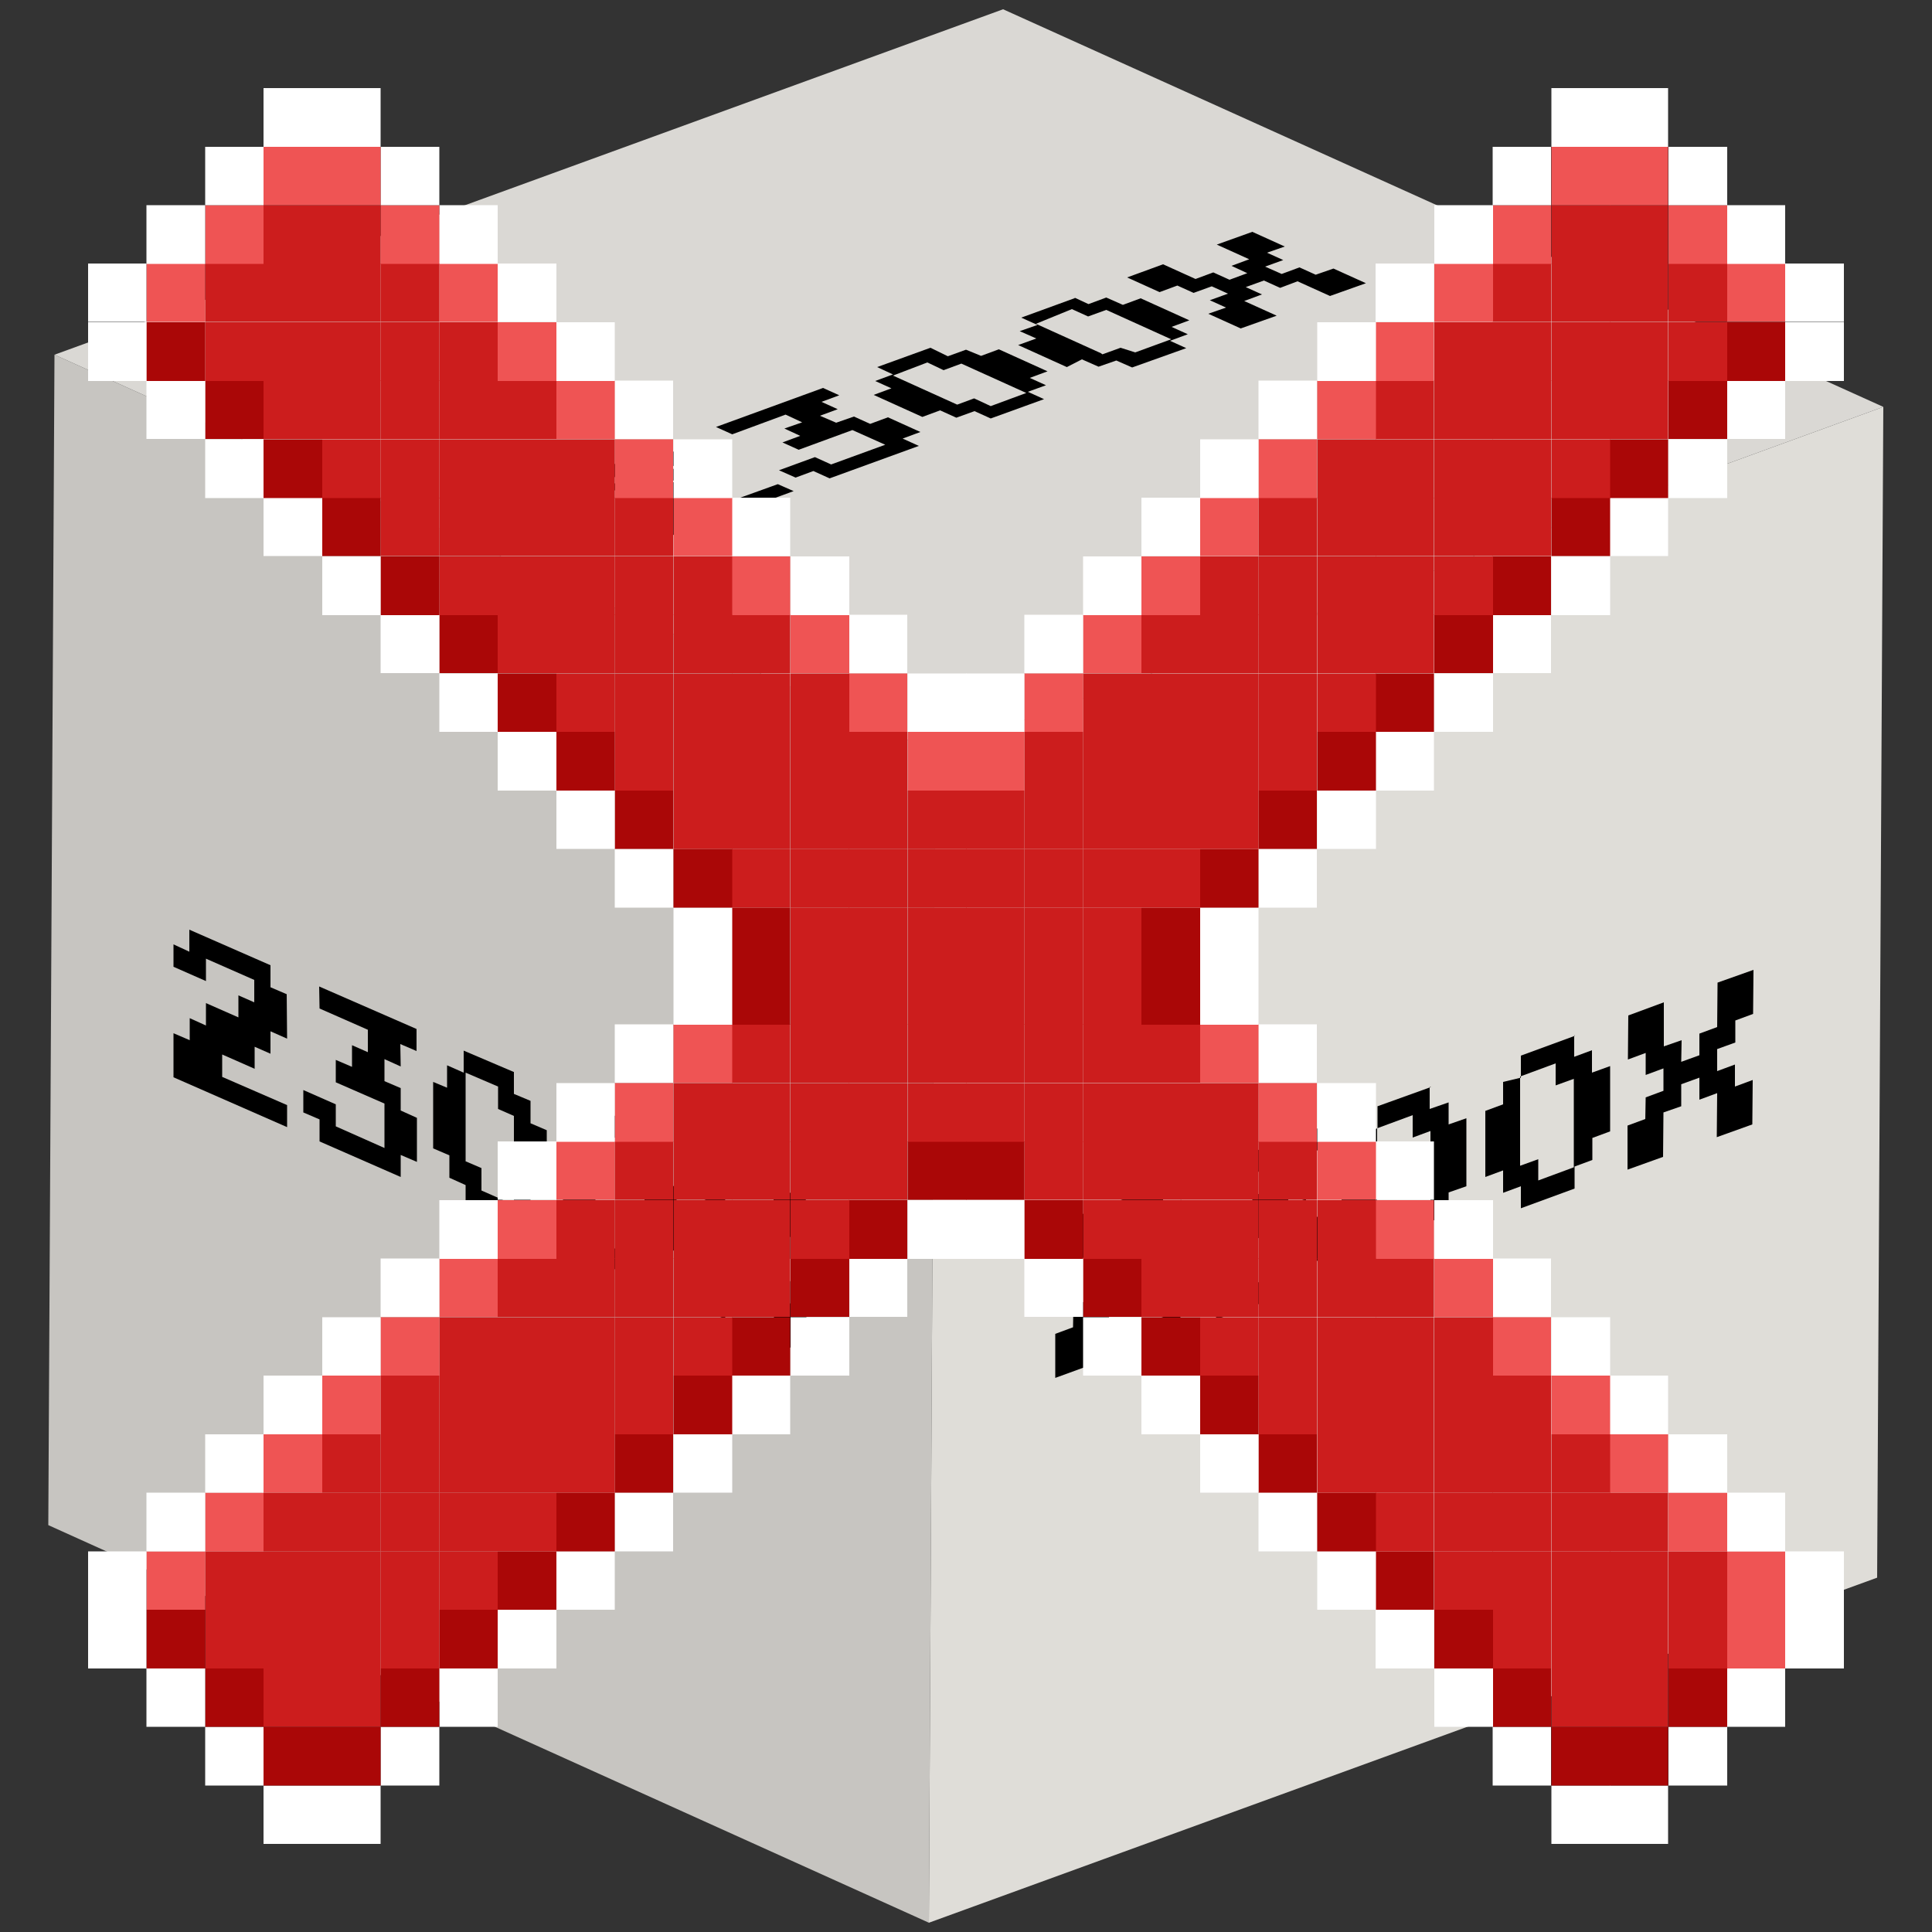 <svg id="Capa_1" data-name="Capa 1" xmlns="http://www.w3.org/2000/svg" xmlns:xlink="http://www.w3.org/1999/xlink" width="50" height="50" viewBox="0 0 50 50">
  <rect x="0" y="0" width="50" height="50" fill="#333333" stroke="none"/>
  <defs>
    <clipPath id="clip-path">
      <polygon points="24.04 49.76 1.25 39.47 1.41 9.18 24.2 19.47 24.04 49.76" fill="none"/>
    </clipPath>
    <clipPath id="clip-path-2">
      <polygon points="24.2 19.47 1.41 9.18 25.96 0.24 48.74 10.53 24.2 19.47" fill="none"/>
    </clipPath>
    <clipPath id="clip-path-3">
      <polygon points="48.74 10.53 48.58 40.83 24.04 49.76 24.2 19.47 48.74 10.53" fill="none"/>
    </clipPath>
  </defs>
  <g id="Figment_lido">
    <g style="isolation: isolate">
      <g>
        <polygon points="24.04 49.76 1.25 39.47 1.41 9.18 24.2 19.47 24.04 49.76" fill="#c7c5c1"/>
        <g style="isolation: isolate">
          <g clip-path="url(#clip-path)">
            <g>
              <polyline points="7 24.98 4.9 24.06 4.9 24.63 4.49 24.44 4.49 25.02 5.33 25.39 5.33 24.81 6.58 25.36 6.58 25.94 6.17 25.76 6.17 26.33 5.33 25.96 5.33 26.54 4.91 26.35 4.91 26.92 4.49 26.74 4.49 27.88 7.43 29.17 7.43 28.6 5.75 27.87 5.75 27.29 6.59 27.66 6.59 27.09 7 27.27 7 26.69 7.43 26.88 7.42 25.73 7 25.55 7 24.98"/>
              <polyline points="10.78 26.63 8.26 25.53 8.27 26.1 9.52 26.65 9.52 27.23 9.11 27.05 9.11 27.61 8.69 27.43 8.69 28.01 9.95 28.56 9.95 29.71 8.69 29.15 8.69 28.58 7.85 28.21 7.85 28.79 8.27 28.97 8.27 29.54 10.37 30.46 10.37 29.89 10.79 30.07 10.79 28.93 10.37 28.74 10.37 28.16 9.95 27.98 9.95 27.41 10.37 27.6 10.36 27.02 10.78 27.2 10.78 26.63"/>
              <path d="M12.05,30.05V27.76l.84.36v.58l.41.18v2.3l-.84-.37v-.58l-.42-.18m1.25-2.31L12,27.19v.57l-.43-.19v.58L11.21,28v1.72l.42.18v.58l.42.19v.57l1.26.55v-.57l.42.18v-.57l.42.18V29.25l-.42-.18v-.58l-.43-.18v-.57"/>
              <path d="M15.41,31.52V29.23l.84.36v.58l.43.19v2.29l-.84-.37v-.57l-.42-.19m1.26-2.31-1.27-.55v.57L15,29v.58l-.43-.18v1.71l.42.19v.57l.42.19v.57l1.26.55v-.57l.42.18v-.57l.42.18V30.73l-.43-.19V30l-.41-.18v-.57"/>
              <polyline points="20.86 31.05 20.02 30.68 20.02 31.83 19.61 31.65 19.61 32.22 19.18 32.03 19.18 31.46 18.77 31.28 18.76 30.13 17.92 29.76 17.93 30.91 18.34 31.09 18.34 31.66 18.77 31.85 18.77 32.42 18.34 32.24 18.35 32.81 17.93 32.63 17.93 33.77 18.77 34.14 18.77 32.99 19.19 33.18 19.19 32.61 19.61 32.79 19.61 33.36 20.03 33.55 20.03 34.69 20.87 35.06 20.87 33.91 20.45 33.73 20.45 33.16 20.03 32.98 20.03 32.4 20.45 32.58 20.45 32.01 20.86 32.2 20.86 31.05"/>
            </g>
          </g>
        </g>
      </g>
      <g>
        <polygon points="24.2 19.47 1.41 9.18 25.96 0.24 48.74 10.53 24.2 19.47" fill="#dad8d4"/>
        <g style="isolation: isolate">
          <g clip-path="url(#clip-path-2)">
            <g>
              <polyline points="17.14 11.56 14.82 12.4 15.24 12.59 14.78 12.75 15.21 12.95 16.13 12.61 15.71 12.42 17.09 11.91 17.52 12.1 17.06 12.27 17.48 12.46 16.55 12.8 16.97 12.99 16.51 13.16 16.92 13.35 16.46 13.51 17.3 13.89 20.54 12.71 20.13 12.53 18.27 13.2 17.85 13.01 18.78 12.67 18.36 12.48 18.82 12.32 18.39 12.13 18.86 11.96 18.02 11.57 17.55 11.74 17.14 11.56"/>
              <polyline points="21.3 10.04 18.53 11.05 18.95 11.24 20.33 10.73 20.76 10.93 20.3 11.09 20.71 11.28 20.25 11.45 20.67 11.64 22.06 11.13 22.91 11.51 21.51 12.02 21.09 11.83 20.16 12.17 20.59 12.36 21.05 12.19 21.47 12.38 23.78 11.54 23.36 11.35 23.82 11.18 22.98 10.8 22.52 10.97 22.1 10.78 21.64 10.94 21.22 10.76 21.68 10.59 21.26 10.4 21.72 10.23 21.3 10.04"/>
              <path d="M24.79,10.48l-1.68-.76L24,9.38l.42.2.46-.17,1.68.76-.92.34-.43-.2-.46.17M24.08,9l-1.38.5.41.19-.46.17.42.19-.46.17,1.26.57.46-.17.42.19.47-.17.42.19,1.38-.5-.42-.19.47-.17-.42-.19.46-.17-1.26-.57-.46.17L25,9.05l-.47.17L24.08,9"/>
              <path d="M28.49,9.14l-1.68-.76L27.74,8l.42.19.47-.17,1.68.76-.93.34L29,9l-.47.17m-.7-1.46-1.4.51.42.19-.46.16.43.19-.47.17,1.26.57L28,9.3l.43.19.46-.16.41.18,1.4-.5-.42-.19.46-.17-.42-.19.46-.17-1.26-.57-.46.17-.43-.19-.46.17-.41-.19"/>
              <polyline points="32.41 6 31.49 6.33 32.33 6.71 31.87 6.88 32.28 7.07 31.82 7.24 31.4 7.05 30.94 7.22 30.1 6.84 29.17 7.18 30.01 7.56 30.47 7.39 30.89 7.58 31.36 7.41 31.78 7.6 31.31 7.77 31.73 7.96 31.27 8.12 32.11 8.5 33.04 8.17 32.2 7.79 32.66 7.62 32.24 7.43 32.71 7.26 33.13 7.45 33.58 7.28 34.42 7.66 35.35 7.33 34.51 6.95 34.05 7.11 33.63 6.92 33.17 7.09 32.74 6.9 33.21 6.73 32.79 6.54 33.25 6.38 32.41 6"/>
            </g>
          </g>
        </g>
      </g>
      <g>
        <polygon points="48.74 10.53 48.58 40.83 24.04 49.76 24.2 19.47 48.74 10.53" fill="#dfddd8"/>
        <g style="isolation: isolate">
          <g clip-path="url(#clip-path-3)">
            <g>
              <polyline points="30.1 30.66 27.79 31.5 27.79 32.07 27.33 32.23 27.32 32.81 28.25 32.47 28.25 31.9 29.64 31.39 29.64 31.97 29.18 32.14 29.17 32.7 28.25 33.04 28.24 33.62 27.78 33.79 27.77 34.35 27.31 34.52 27.31 35.66 30.55 34.48 30.55 33.92 28.7 34.59 28.7 34.02 29.63 33.68 29.63 33.11 30.09 32.94 30.09 32.37 30.56 32.2 30.57 31.05 30.1 31.23 30.1 30.66"/>
              <polyline points="34.27 29.14 31.49 30.15 31.49 30.72 32.88 30.21 32.87 30.79 32.41 30.96 32.41 31.52 31.95 31.69 31.94 32.27 33.34 31.76 33.33 32.91 31.94 33.41 31.94 32.84 31.01 33.17 31.01 33.75 31.48 33.58 31.47 34.15 33.79 33.31 33.79 32.74 34.25 32.57 34.25 31.43 33.8 31.6 33.8 31.02 33.34 31.19 33.34 30.62 33.8 30.45 33.8 29.88 34.26 29.71 34.27 29.14"/>
              <path d="M35.64,31.49l0-2.29.92-.34v.58l.46-.17v2.29l-.93.34v-.58l-.46.17m1.41-3.36-1.39.5v.57l-.47.17V30l-.46.17v1.71l.46-.17v.57l.47-.17v.57l1.38-.5v-.57l.46-.17v-.58l.46-.16V28.94l-.46.16v-.57L37,28.7v-.57"/>
              <path d="M39.34,30.14l0-2.28.92-.34v.57l.47-.17,0,2.29-.92.34V30l-.47.17m1.41-3.36-1.39.51v.57L38.9,28v.58l-.46.17v1.71l.46-.17v.58l.46-.17v.57l1.39-.51v-.57l.46-.17v-.57l.46-.17V27.59l-.47.17v-.58l-.46.17v-.57"/>
              <polyline points="45.38 25.1 44.45 25.43 44.44 26.58 43.98 26.75 43.98 27.31 43.51 27.48 43.52 26.92 43.06 27.08 43.06 25.94 42.14 26.28 42.13 27.42 42.59 27.25 42.59 27.82 43.05 27.65 43.05 28.23 42.59 28.4 42.58 28.96 42.12 29.13 42.12 30.27 43.04 29.94 43.05 28.79 43.51 28.63 43.51 28.06 43.98 27.89 43.98 28.46 44.44 28.29 44.43 29.43 45.35 29.1 45.36 27.95 44.9 28.12 44.9 27.55 44.44 27.72 44.44 27.15 44.91 26.98 44.91 26.41 45.37 26.24 45.38 25.1"/>
            </g>
          </g>
        </g>
      </g>
    </g>
  </g>
  <g>
    <rect x="46.2" y="41.66" width="1.52" height="1.52" fill="#fff"/>
    <rect x="46.2" y="40.15" width="1.52" height="1.51" fill="#fff"/>
    <rect x="46.2" y="8.34" width="1.52" height="1.52" fill="#fff"/>
    <rect x="46.2" y="6.82" width="1.52" height="1.51" fill="#fff"/>
    <rect x="44.69" y="43.18" width="1.51" height="1.51" fill="#fff"/>
    <rect x="44.69" y="41.66" width="1.51" height="1.52" fill="#ef5454"/>
    <rect x="44.69" y="40.15" width="1.51" height="1.51" fill="#ef5454"/>
    <rect x="44.69" y="38.63" width="1.51" height="1.52" fill="#fff"/>
    <rect x="44.69" y="9.85" width="1.51" height="1.51" fill="#fff"/>
    <rect x="44.69" y="8.34" width="1.51" height="1.52" fill="#aa0707"/>
    <rect x="44.69" y="6.82" width="1.51" height="1.51" fill="#ef5454"/>
    <rect x="44.69" y="5.31" width="1.51" height="1.52" fill="#fff"/>
    <rect x="43.18" y="44.69" width="1.52" height="1.52" fill="#fff"/>
    <rect x="43.18" y="43.18" width="1.52" height="1.51" fill="#aa0707"/>
    <rect x="43.18" y="41.66" width="1.52" height="1.52" fill="#cc1d1d"/>
    <rect x="43.18" y="40.15" width="1.52" height="1.51" fill="#cc1d1d"/>
    <rect x="43.18" y="38.63" width="1.52" height="1.52" fill="#ef5454"/>
    <rect x="43.18" y="37.12" width="1.52" height="1.51" fill="#fff"/>
    <rect x="43.18" y="11.37" width="1.52" height="1.52" fill="#fff"/>
    <rect x="43.18" y="9.85" width="1.52" height="1.51" fill="#aa0707"/>
    <rect x="43.18" y="8.34" width="1.52" height="1.52" fill="#cc1d1d"/>
    <rect x="43.18" y="6.82" width="1.52" height="1.51" fill="#cc1d1d"/>
    <rect x="43.18" y="5.31" width="1.52" height="1.52" fill="#ef5454"/>
    <rect x="43.18" y="3.8" width="1.52" height="1.51" fill="#fff"/>
    <rect x="41.66" y="46.21" width="1.51" height="1.51" fill="#fff"/>
    <rect x="41.66" y="44.69" width="1.51" height="1.52" fill="#aa0707"/>
    <rect x="41.66" y="43.18" width="1.51" height="1.51" fill="#cc1d1d"/>
    <rect x="41.66" y="41.66" width="1.51" height="1.52" fill="#cc1d1d"/>
    <rect x="41.66" y="40.15" width="1.51" height="1.51" fill="#cc1d1d"/>
    <rect x="41.66" y="38.63" width="1.51" height="1.52" fill="#cc1d1d"/>
    <rect x="41.66" y="37.12" width="1.51" height="1.51" fill="#ef5454"/>
    <rect x="41.66" y="35.6" width="1.51" height="1.52" fill="#fff"/>
    <rect x="41.66" y="12.88" width="1.51" height="1.51" fill="#fff"/>
    <rect x="41.66" y="11.37" width="1.51" height="1.52" fill="#aa0707"/>
    <rect x="41.66" y="9.85" width="1.51" height="1.51" fill="#cc1d1d"/>
    <rect x="41.66" y="8.34" width="1.51" height="1.52" fill="#cc1d1d"/>
    <rect x="41.66" y="6.82" width="1.51" height="1.51" fill="#cc1d1d"/>
    <rect x="41.66" y="5.31" width="1.51" height="1.52" fill="#cc1d1d"/>
    <rect x="41.66" y="3.8" width="1.51" height="1.51" fill="#ef5454"/>
    <rect x="41.66" y="2.28" width="1.51" height="1.52" fill="#fff"/>
    <rect x="40.15" y="46.21" width="1.52" height="1.51" fill="#fff"/>
    <rect x="40.15" y="44.69" width="1.52" height="1.52" fill="#aa0707"/>
    <rect x="40.15" y="43.18" width="1.52" height="1.51" fill="#cc1d1d"/>
    <rect x="40.15" y="41.66" width="1.52" height="1.52" fill="#cc1d1d"/>
    <rect x="40.15" y="40.15" width="1.52" height="1.51" fill="#cc1d1d"/>
    <rect x="40.15" y="38.63" width="1.52" height="1.52" fill="#cc1d1d"/>
    <rect x="40.15" y="37.12" width="1.52" height="1.51" fill="#cc1d1d"/>
    <rect x="40.15" y="35.6" width="1.52" height="1.52" fill="#ef5454"/>
    <rect x="40.15" y="34.09" width="1.52" height="1.51" fill="#fff"/>
    <rect x="40.15" y="14.4" width="1.52" height="1.52" fill="#fff"/>
    <rect x="40.15" y="12.88" width="1.52" height="1.51" fill="#aa0707"/>
    <rect x="40.15" y="11.37" width="1.52" height="1.52" fill="#cc1d1d"/>
    <rect x="40.15" y="9.85" width="1.52" height="1.51" fill="#cc1d1d"/>
    <rect x="40.15" y="8.34" width="1.52" height="1.52" fill="#cc1d1d"/>
    <rect x="40.15" y="6.82" width="1.52" height="1.51" fill="#cc1d1d"/>
    <rect x="40.15" y="5.31" width="1.52" height="1.52" fill="#cc1d1d"/>
    <rect x="40.15" y="3.8" width="1.52" height="1.51" fill="#ef5454"/>
    <rect x="40.15" y="2.28" width="1.52" height="1.52" fill="#fff"/>
    <rect x="38.63" y="44.69" width="1.51" height="1.52" fill="#fff"/>
    <rect x="38.63" y="43.18" width="1.51" height="1.51" fill="#aa0707"/>
    <rect x="38.63" y="41.66" width="1.51" height="1.52" fill="#cc1d1d"/>
    <rect x="38.63" y="40.15" width="1.51" height="1.51" fill="#cc1d1d"/>
    <rect x="38.63" y="38.63" width="1.51" height="1.52" fill="#cc1d1d"/>
    <rect x="38.63" y="37.12" width="1.51" height="1.51" fill="#cc1d1d"/>
    <rect x="38.63" y="35.6" width="1.51" height="1.52" fill="#cc1d1d"/>
    <rect x="38.63" y="34.09" width="1.51" height="1.51" fill="#ef5454"/>
    <rect x="38.63" y="32.57" width="1.51" height="1.51" fill="#fff"/>
    <rect x="38.63" y="15.91" width="1.51" height="1.51" fill="#fff"/>
    <rect x="38.63" y="14.4" width="1.51" height="1.52" fill="#aa0707"/>
    <rect x="38.63" y="12.88" width="1.51" height="1.51" fill="#cc1d1d"/>
    <rect x="38.63" y="11.37" width="1.51" height="1.52" fill="#cc1d1d"/>
    <rect x="38.63" y="9.85" width="1.51" height="1.51" fill="#cc1d1d"/>
    <rect x="38.63" y="8.34" width="1.51" height="1.52" fill="#cc1d1d"/>
    <rect x="38.63" y="6.82" width="1.51" height="1.51" fill="#cc1d1d"/>
    <rect x="38.63" y="5.31" width="1.51" height="1.52" fill="#ef5454"/>
    <rect x="38.63" y="3.8" width="1.51" height="1.51" fill="#fff"/>
    <rect x="37.12" y="43.18" width="1.52" height="1.51" fill="#fff"/>
    <rect x="37.12" y="41.66" width="1.52" height="1.52" fill="#aa0707"/>
    <rect x="37.12" y="40.15" width="1.52" height="1.51" fill="#cc1d1d"/>
    <rect x="37.12" y="38.63" width="1.52" height="1.52" fill="#cc1d1d"/>
    <rect x="37.12" y="37.12" width="1.52" height="1.51" fill="#cc1d1d"/>
    <rect x="37.12" y="35.6" width="1.52" height="1.52" fill="#cc1d1d"/>
    <rect x="37.12" y="34.09" width="1.52" height="1.51" fill="#cc1d1d"/>
    <rect x="37.12" y="32.57" width="1.52" height="1.51" fill="#ef5454"/>
    <rect x="37.12" y="31.06" width="1.52" height="1.52" fill="#fff"/>
    <rect x="37.12" y="17.43" width="1.52" height="1.51" fill="#fff"/>
    <rect x="37.12" y="15.91" width="1.52" height="1.51" fill="#aa0707"/>
    <rect x="37.12" y="14.4" width="1.52" height="1.52" fill="#cc1d1d"/>
    <rect x="37.12" y="12.88" width="1.52" height="1.51" fill="#cc1d1d"/>
    <rect x="37.12" y="11.37" width="1.52" height="1.52" fill="#cc1d1d"/>
    <rect x="37.12" y="9.85" width="1.52" height="1.51" fill="#cc1d1d"/>
    <rect x="37.12" y="8.34" width="1.52" height="1.52" fill="#cc1d1d"/>
    <rect x="37.12" y="6.82" width="1.52" height="1.51" fill="#ef5454"/>
    <rect x="37.12" y="5.31" width="1.52" height="1.52" fill="#fff"/>
    <rect x="35.6" y="41.66" width="1.51" height="1.52" fill="#fff"/>
    <rect x="35.6" y="40.15" width="1.51" height="1.51" fill="#aa0707"/>
    <rect x="35.6" y="38.63" width="1.51" height="1.52" fill="#cc1d1d"/>
    <rect x="35.6" y="37.12" width="1.51" height="1.51" fill="#cc1d1d"/>
    <rect x="35.6" y="35.6" width="1.51" height="1.52" fill="#cc1d1d"/>
    <rect x="35.6" y="34.09" width="1.51" height="1.51" fill="#cc1d1d"/>
    <rect x="35.6" y="32.57" width="1.51" height="1.51" fill="#cc1d1d"/>
    <rect x="35.6" y="31.06" width="1.51" height="1.52" fill="#ef5454"/>
    <rect x="35.6" y="29.54" width="1.51" height="1.51" fill="#fff"/>
    <rect x="35.6" y="18.94" width="1.51" height="1.52" fill="#fff"/>
    <rect x="35.6" y="17.43" width="1.51" height="1.51" fill="#aa0707"/>
    <rect x="35.6" y="15.91" width="1.51" height="1.51" fill="#cc1d1d"/>
    <rect x="35.6" y="14.4" width="1.51" height="1.52" fill="#cc1d1d"/>
    <rect x="35.6" y="12.88" width="1.51" height="1.51" fill="#cc1d1d"/>
    <rect x="35.6" y="11.37" width="1.51" height="1.52" fill="#cc1d1d"/>
    <rect x="35.6" y="9.85" width="1.51" height="1.51" fill="#cc1d1d"/>
    <rect x="35.6" y="8.34" width="1.51" height="1.52" fill="#ef5454"/>
    <rect x="35.6" y="6.82" width="1.51" height="1.51" fill="#fff"/>
    <rect x="34.09" y="40.15" width="1.52" height="1.51" fill="#fff"/>
    <rect x="34.09" y="38.63" width="1.52" height="1.52" fill="#aa0707"/>
    <rect x="34.09" y="37.12" width="1.52" height="1.51" fill="#cc1d1d"/>
    <rect x="34.09" y="35.6" width="1.52" height="1.52" fill="#cc1d1d"/>
    <rect x="34.09" y="34.09" width="1.52" height="1.51" fill="#cc1d1d"/>
    <rect x="34.09" y="32.57" width="1.52" height="1.51" fill="#cc1d1d"/>
    <rect x="34.09" y="31.06" width="1.52" height="1.52" fill="#cc1d1d"/>
    <rect x="34.09" y="29.54" width="1.52" height="1.51" fill="#ef5454"/>
    <rect x="34.09" y="28.03" width="1.52" height="1.52" fill="#fff"/>
    <rect x="34.09" y="20.46" width="1.52" height="1.51" fill="#fff"/>
    <rect x="34.09" y="18.94" width="1.52" height="1.52" fill="#aa0707"/>
    <rect x="34.09" y="17.43" width="1.52" height="1.51" fill="#cc1d1d"/>
    <rect x="34.09" y="15.91" width="1.52" height="1.51" fill="#cc1d1d"/>
    <rect x="34.09" y="14.4" width="1.52" height="1.52" fill="#cc1d1d"/>
    <rect x="34.09" y="12.88" width="1.52" height="1.51" fill="#cc1d1d"/>
    <rect x="34.09" y="11.37" width="1.52" height="1.52" fill="#cc1d1d"/>
    <rect x="34.09" y="9.85" width="1.52" height="1.51" fill="#ef5454"/>
    <rect x="34.09" y="8.34" width="1.52" height="1.52" fill="#fff"/>
    <rect x="32.57" y="38.63" width="1.51" height="1.52" fill="#fff"/>
    <rect x="32.57" y="37.12" width="1.51" height="1.51" fill="#aa0707"/>
    <rect x="32.57" y="35.6" width="1.51" height="1.52" fill="#cc1d1d"/>
    <rect x="32.57" y="34.09" width="1.51" height="1.51" fill="#cc1d1d"/>
    <rect x="32.57" y="32.57" width="1.51" height="1.51" fill="#cc1d1d"/>
    <rect x="32.57" y="31.06" width="1.51" height="1.52" fill="#cc1d1d"/>
    <rect x="32.57" y="29.54" width="1.51" height="1.51" fill="#cc1d1d"/>
    <rect x="32.57" y="28.03" width="1.51" height="1.52" fill="#ef5454"/>
    <rect x="32.57" y="26.51" width="1.51" height="1.51" fill="#fff"/>
    <rect x="32.57" y="21.97" width="1.51" height="1.52" fill="#fff"/>
    <rect x="32.57" y="20.46" width="1.51" height="1.51" fill="#aa0707"/>
    <rect x="32.57" y="18.94" width="1.51" height="1.52" fill="#cc1d1d"/>
    <rect x="32.57" y="17.43" width="1.51" height="1.51" fill="#cc1d1d"/>
    <rect x="32.57" y="15.91" width="1.51" height="1.51" fill="#cc1d1d"/>
    <rect x="32.57" y="14.4" width="1.51" height="1.52" fill="#cc1d1d"/>
    <rect x="32.57" y="12.88" width="1.51" height="1.51" fill="#cc1d1d"/>
    <rect x="32.57" y="11.37" width="1.51" height="1.52" fill="#ef5454"/>
    <rect x="32.57" y="9.85" width="1.51" height="1.51" fill="#fff"/>
    <rect x="31.06" y="37.12" width="1.51" height="1.51" fill="#fff"/>
    <rect x="31.06" y="35.6" width="1.51" height="1.52" fill="#aa0707"/>
    <rect x="31.06" y="34.09" width="1.51" height="1.51" fill="#cc1d1d"/>
    <rect x="31.06" y="32.57" width="1.51" height="1.51" fill="#cc1d1d"/>
    <rect x="31.06" y="31.06" width="1.51" height="1.52" fill="#cc1d1d"/>
    <rect x="31.06" y="29.54" width="1.51" height="1.51" fill="#cc1d1d"/>
    <rect x="31.06" y="28.03" width="1.51" height="1.52" fill="#cc1d1d"/>
    <rect x="31.06" y="26.51" width="1.51" height="1.51" fill="#ef5454"/>
    <rect x="31.06" y="25" width="1.51" height="1.52" fill="#fff"/>
    <rect x="31.06" y="23.49" width="1.51" height="1.51" fill="#fff"/>
    <rect x="31.06" y="21.97" width="1.51" height="1.52" fill="#aa0707"/>
    <rect x="31.06" y="20.46" width="1.51" height="1.51" fill="#cc1d1d"/>
    <rect x="31.06" y="18.94" width="1.51" height="1.52" fill="#cc1d1d"/>
    <rect x="31.06" y="17.43" width="1.51" height="1.51" fill="#cc1d1d"/>
    <rect x="31.06" y="15.91" width="1.51" height="1.51" fill="#cc1d1d"/>
    <rect x="31.06" y="14.4" width="1.51" height="1.52" fill="#cc1d1d"/>
    <rect x="31.06" y="12.88" width="1.51" height="1.51" fill="#ef5454"/>
    <rect x="31.06" y="11.37" width="1.51" height="1.52" fill="#fff"/>
    <rect x="29.54" y="35.6" width="1.52" height="1.52" fill="#fff"/>
    <rect x="29.54" y="34.09" width="1.52" height="1.51" fill="#aa0707"/>
    <rect x="29.54" y="32.57" width="1.52" height="1.51" fill="#cc1d1d"/>
    <rect x="29.54" y="31.06" width="1.52" height="1.52" fill="#cc1d1d"/>
    <rect x="29.54" y="29.54" width="1.52" height="1.51" fill="#cc1d1d"/>
    <rect x="29.54" y="28.03" width="1.52" height="1.52" fill="#cc1d1d"/>
    <rect x="29.54" y="26.51" width="1.52" height="1.51" fill="#cc1d1d"/>
    <rect x="29.54" y="25" width="1.52" height="1.52" fill="#aa0707"/>
    <rect x="29.54" y="23.49" width="1.52" height="1.51" fill="#aa0707"/>
    <rect x="29.54" y="21.97" width="1.52" height="1.52" fill="#cc1d1d"/>
    <rect x="29.54" y="20.46" width="1.52" height="1.51" fill="#cc1d1d"/>
    <rect x="29.54" y="18.94" width="1.52" height="1.52" fill="#cc1d1d"/>
    <rect x="29.54" y="17.43" width="1.52" height="1.51" fill="#cc1d1d"/>
    <rect x="29.54" y="15.91" width="1.52" height="1.51" fill="#cc1d1d"/>
    <rect x="29.54" y="14.4" width="1.52" height="1.52" fill="#ef5454"/>
    <rect x="29.54" y="12.88" width="1.52" height="1.51" fill="#fff"/>
    <rect x="28.03" y="34.09" width="1.51" height="1.51" fill="#fff"/>
    <rect x="28.03" y="32.57" width="1.51" height="1.51" fill="#aa0707"/>
    <rect x="28.03" y="31.06" width="1.51" height="1.52" fill="#cc1d1d"/>
    <rect x="28.03" y="29.54" width="1.51" height="1.51" fill="#cc1d1d"/>
    <rect x="28.03" y="28.03" width="1.51" height="1.52" fill="#cc1d1d"/>
    <rect x="28.03" y="26.51" width="1.51" height="1.51" fill="#cc1d1d"/>
    <rect x="28.03" y="25" width="1.51" height="1.52" fill="#cc1d1d"/>
    <rect x="28.03" y="23.49" width="1.51" height="1.51" fill="#cc1d1d"/>
    <rect x="28.03" y="21.97" width="1.51" height="1.52" fill="#cc1d1d"/>
    <rect x="28.03" y="20.46" width="1.51" height="1.51" fill="#cc1d1d"/>
    <rect x="28.03" y="18.94" width="1.51" height="1.52" fill="#cc1d1d"/>
    <rect x="28.03" y="17.43" width="1.51" height="1.51" fill="#cc1d1d"/>
    <rect x="28.03" y="15.91" width="1.51" height="1.51" fill="#ef5454"/>
    <rect x="28.03" y="14.4" width="1.51" height="1.52" fill="#fff"/>
    <rect x="26.51" y="32.57" width="1.52" height="1.51" fill="#fff"/>
    <rect x="26.51" y="31.06" width="1.52" height="1.52" fill="#aa0707"/>
    <rect x="26.51" y="29.54" width="1.52" height="1.51" fill="#cc1d1d"/>
    <rect x="26.51" y="28.03" width="1.52" height="1.52" fill="#cc1d1d"/>
    <rect x="26.51" y="26.51" width="1.52" height="1.51" fill="#cc1d1d"/>
    <rect x="26.51" y="25" width="1.52" height="1.52" fill="#cc1d1d"/>
    <rect x="26.51" y="23.49" width="1.52" height="1.51" fill="#cc1d1d"/>
    <rect x="26.51" y="21.97" width="1.52" height="1.52" fill="#cc1d1d"/>
    <rect x="26.51" y="20.46" width="1.52" height="1.51" fill="#cc1d1d"/>
    <rect x="26.51" y="18.94" width="1.52" height="1.52" fill="#cc1d1d"/>
    <rect x="26.51" y="17.43" width="1.52" height="1.51" fill="#ef5454"/>
    <rect x="26.51" y="15.91" width="1.52" height="1.51" fill="#fff"/>
    <rect x="25" y="31.06" width="1.51" height="1.52" fill="#fff"/>
    <rect x="25" y="29.54" width="1.51" height="1.51" fill="#aa0707"/>
    <rect x="25" y="28.03" width="1.51" height="1.52" fill="#cc1d1d"/>
    <rect x="25" y="26.51" width="1.51" height="1.51" fill="#cc1d1d"/>
    <rect x="25" y="25" width="1.51" height="1.52" fill="#cc1d1d"/>
    <rect x="25" y="23.49" width="1.51" height="1.51" fill="#cc1d1d"/>
    <rect x="25" y="21.97" width="1.51" height="1.52" fill="#cc1d1d"/>
    <rect x="25" y="20.46" width="1.51" height="1.51" fill="#cc1d1d"/>
    <rect x="25" y="18.94" width="1.51" height="1.52" fill="#ef5454"/>
    <rect x="25" y="17.43" width="1.51" height="1.51" fill="#fff"/>
    <rect x="23.49" y="31.06" width="1.52" height="1.52" fill="#fff"/>
    <rect x="23.49" y="29.54" width="1.52" height="1.51" fill="#aa0707"/>
    <rect x="23.49" y="28.03" width="1.52" height="1.52" fill="#cc1d1d"/>
    <rect x="23.49" y="26.51" width="1.52" height="1.51" fill="#cc1d1d"/>
    <rect x="23.49" y="25" width="1.52" height="1.52" fill="#cc1d1d"/>
    <rect x="23.49" y="23.49" width="1.52" height="1.51" fill="#cc1d1d"/>
    <rect x="23.49" y="21.97" width="1.52" height="1.52" fill="#cc1d1d"/>
    <rect x="23.49" y="20.46" width="1.52" height="1.51" fill="#cc1d1d"/>
    <rect x="23.49" y="18.94" width="1.52" height="1.52" fill="#ef5454"/>
    <rect x="23.49" y="17.43" width="1.52" height="1.51" fill="#fff"/>
    <rect x="21.97" y="32.57" width="1.51" height="1.51" fill="#fff"/>
    <rect x="21.97" y="31.06" width="1.51" height="1.52" fill="#aa0707"/>
    <rect x="21.97" y="29.54" width="1.51" height="1.51" fill="#cc1d1d"/>
    <rect x="21.97" y="28.03" width="1.51" height="1.52" fill="#cc1d1d"/>
    <rect x="21.97" y="26.51" width="1.51" height="1.51" fill="#cc1d1d"/>
    <rect x="21.97" y="25" width="1.51" height="1.52" fill="#cc1d1d"/>
    <rect x="21.97" y="23.49" width="1.51" height="1.51" fill="#cc1d1d"/>
    <rect x="21.97" y="21.97" width="1.51" height="1.52" fill="#cc1d1d"/>
    <rect x="21.97" y="20.46" width="1.51" height="1.51" fill="#cc1d1d"/>
    <rect x="21.97" y="18.94" width="1.51" height="1.52" fill="#cc1d1d"/>
    <rect x="21.97" y="17.43" width="1.51" height="1.51" fill="#ef5454"/>
    <rect x="21.97" y="15.91" width="1.51" height="1.51" fill="#fff"/>
    <rect x="20.46" y="34.09" width="1.52" height="1.51" fill="#fff"/>
    <rect x="20.46" y="32.57" width="1.52" height="1.51" fill="#aa0707"/>
    <rect x="20.46" y="31.06" width="1.52" height="1.52" fill="#cc1d1d"/>
    <rect x="20.46" y="29.54" width="1.52" height="1.51" fill="#cc1d1d"/>
    <rect x="20.46" y="28.03" width="1.52" height="1.52" fill="#cc1d1d"/>
    <rect x="20.46" y="26.51" width="1.52" height="1.51" fill="#cc1d1d"/>
    <rect x="20.46" y="25" width="1.52" height="1.52" fill="#cc1d1d"/>
    <rect x="20.46" y="23.49" width="1.52" height="1.51" fill="#cc1d1d"/>
    <rect x="20.46" y="21.97" width="1.52" height="1.52" fill="#cc1d1d"/>
    <rect x="20.46" y="20.46" width="1.52" height="1.51" fill="#cc1d1d"/>
    <rect x="20.46" y="18.94" width="1.52" height="1.52" fill="#cc1d1d"/>
    <rect x="20.46" y="17.43" width="1.52" height="1.51" fill="#cc1d1d"/>
    <rect x="20.46" y="15.91" width="1.52" height="1.51" fill="#ef5454"/>
    <rect x="20.46" y="14.4" width="1.52" height="1.52" fill="#fff"/>
    <rect x="18.94" y="35.6" width="1.51" height="1.52" fill="#fff"/>
    <rect x="18.94" y="34.09" width="1.51" height="1.51" fill="#aa0707"/>
    <rect x="18.94" y="32.57" width="1.51" height="1.51" fill="#cc1d1d"/>
    <rect x="18.94" y="31.06" width="1.51" height="1.52" fill="#cc1d1d"/>
    <rect x="18.94" y="29.54" width="1.51" height="1.51" fill="#cc1d1d"/>
    <rect x="18.94" y="28.03" width="1.51" height="1.52" fill="#cc1d1d"/>
    <rect x="18.94" y="26.51" width="1.51" height="1.51" fill="#cc1d1d"/>
    <rect x="18.94" y="25" width="1.51" height="1.52" fill="#aa0707"/>
    <rect x="18.94" y="23.49" width="1.51" height="1.51" fill="#aa0707"/>
    <rect x="18.94" y="21.97" width="1.51" height="1.52" fill="#cc1d1d"/>
    <rect x="18.94" y="20.46" width="1.51" height="1.51" fill="#cc1d1d"/>
    <rect x="18.94" y="18.94" width="1.51" height="1.52" fill="#cc1d1d"/>
    <rect x="18.94" y="17.43" width="1.51" height="1.51" fill="#cc1d1d"/>
    <rect x="18.94" y="15.91" width="1.51" height="1.51" fill="#cc1d1d"/>
    <rect x="18.94" y="14.4" width="1.51" height="1.52" fill="#ef5454"/>
    <rect x="18.94" y="12.88" width="1.51" height="1.51" fill="#fff"/>
    <rect x="17.43" y="37.12" width="1.52" height="1.51" fill="#fff"/>
    <rect x="17.43" y="35.6" width="1.52" height="1.52" fill="#aa0707"/>
    <rect x="17.43" y="34.09" width="1.52" height="1.51" fill="#cc1d1d"/>
    <rect x="17.43" y="32.57" width="1.52" height="1.51" fill="#cc1d1d"/>
    <rect x="17.43" y="31.06" width="1.52" height="1.52" fill="#cc1d1d"/>
    <rect x="17.43" y="29.54" width="1.52" height="1.51" fill="#cc1d1d"/>
    <rect x="17.43" y="28.03" width="1.52" height="1.52" fill="#cc1d1d"/>
    <rect x="17.43" y="26.51" width="1.52" height="1.51" fill="#ef5454"/>
    <rect x="17.43" y="25" width="1.52" height="1.52" fill="#fff"/>
    <rect x="17.43" y="23.49" width="1.52" height="1.51" fill="#fff"/>
    <rect x="17.43" y="21.97" width="1.52" height="1.52" fill="#aa0707"/>
    <rect x="17.43" y="20.46" width="1.52" height="1.51" fill="#cc1d1d"/>
    <rect x="17.43" y="18.94" width="1.52" height="1.52" fill="#cc1d1d"/>
    <rect x="17.43" y="17.43" width="1.52" height="1.51" fill="#cc1d1d"/>
    <rect x="17.43" y="15.91" width="1.52" height="1.51" fill="#cc1d1d"/>
    <rect x="17.43" y="14.4" width="1.52" height="1.52" fill="#cc1d1d"/>
    <rect x="17.43" y="12.88" width="1.52" height="1.51" fill="#ef5454"/>
    <rect x="17.43" y="11.37" width="1.52" height="1.52" fill="#fff"/>
    <rect x="15.91" y="38.63" width="1.51" height="1.52" fill="#fff"/>
    <rect x="15.91" y="37.12" width="1.51" height="1.51" fill="#aa0707"/>
    <rect x="15.91" y="35.6" width="1.51" height="1.52" fill="#cc1d1d"/>
    <rect x="15.91" y="34.09" width="1.51" height="1.51" fill="#cc1d1d"/>
    <rect x="15.91" y="32.57" width="1.51" height="1.51" fill="#cc1d1d"/>
    <rect x="15.91" y="31.06" width="1.51" height="1.52" fill="#cc1d1d"/>
    <rect x="15.91" y="29.54" width="1.51" height="1.51" fill="#cc1d1d"/>
    <rect x="15.91" y="28.03" width="1.51" height="1.52" fill="#ef5454"/>
    <rect x="15.91" y="26.51" width="1.51" height="1.51" fill="#fff"/>
    <rect x="15.91" y="21.97" width="1.51" height="1.52" fill="#fff"/>
    <rect x="15.91" y="20.46" width="1.51" height="1.51" fill="#aa0707"/>
    <rect x="15.91" y="18.94" width="1.51" height="1.52" fill="#cc1d1d"/>
    <rect x="15.91" y="17.43" width="1.51" height="1.51" fill="#cc1d1d"/>
    <rect x="15.91" y="15.91" width="1.51" height="1.51" fill="#cc1d1d"/>
    <rect x="15.91" y="14.4" width="1.51" height="1.52" fill="#cc1d1d"/>
    <rect x="15.91" y="12.88" width="1.51" height="1.51" fill="#cc1d1d"/>
    <rect x="15.91" y="11.37" width="1.51" height="1.52" fill="#ef5454"/>
    <rect x="15.91" y="9.85" width="1.51" height="1.51" fill="#fff"/>
    <rect x="14.4" y="40.15" width="1.51" height="1.51" fill="#fff"/>
    <rect x="14.4" y="38.63" width="1.51" height="1.52" fill="#aa0707"/>
    <rect x="14.4" y="37.12" width="1.51" height="1.51" fill="#cc1d1d"/>
    <rect x="14.4" y="35.6" width="1.51" height="1.52" fill="#cc1d1d"/>
    <rect x="14.4" y="34.09" width="1.51" height="1.51" fill="#cc1d1d"/>
    <rect x="14.4" y="32.57" width="1.51" height="1.51" fill="#cc1d1d"/>
    <rect x="14.4" y="31.06" width="1.51" height="1.52" fill="#cc1d1d"/>
    <rect x="14.4" y="29.54" width="1.51" height="1.51" fill="#ef5454"/>
    <rect x="14.4" y="28.03" width="1.51" height="1.52" fill="#fff"/>
    <rect x="14.4" y="20.46" width="1.51" height="1.51" fill="#fff"/>
    <rect x="14.4" y="18.94" width="1.51" height="1.52" fill="#aa0707"/>
    <rect x="14.4" y="17.43" width="1.51" height="1.51" fill="#cc1d1d"/>
    <rect x="14.4" y="15.91" width="1.51" height="1.51" fill="#cc1d1d"/>
    <rect x="14.4" y="14.4" width="1.51" height="1.52" fill="#cc1d1d"/>
    <rect x="14.4" y="12.88" width="1.51" height="1.51" fill="#cc1d1d"/>
    <rect x="14.4" y="11.37" width="1.51" height="1.52" fill="#cc1d1d"/>
    <rect x="14.4" y="9.85" width="1.51" height="1.51" fill="#ef5454"/>
    <rect x="14.4" y="8.34" width="1.51" height="1.52" fill="#fff"/>
    <rect x="12.88" y="41.66" width="1.52" height="1.52" fill="#fff"/>
    <rect x="12.88" y="40.15" width="1.52" height="1.51" fill="#aa0707"/>
    <rect x="12.88" y="38.63" width="1.52" height="1.52" fill="#cc1d1d"/>
    <rect x="12.88" y="37.12" width="1.52" height="1.51" fill="#cc1d1d"/>
    <rect x="12.88" y="35.6" width="1.52" height="1.52" fill="#cc1d1d"/>
    <rect x="12.88" y="34.09" width="1.52" height="1.51" fill="#cc1d1d"/>
    <rect x="12.88" y="32.57" width="1.52" height="1.51" fill="#cc1d1d"/>
    <rect x="12.88" y="31.06" width="1.52" height="1.52" fill="#ef5454"/>
    <rect x="12.88" y="29.54" width="1.52" height="1.51" fill="#fff"/>
    <rect x="12.88" y="18.94" width="1.52" height="1.52" fill="#fff"/>
    <rect x="12.88" y="17.43" width="1.52" height="1.51" fill="#aa0707"/>
    <rect x="12.88" y="15.91" width="1.52" height="1.51" fill="#cc1d1d"/>
    <rect x="12.88" y="14.4" width="1.52" height="1.52" fill="#cc1d1d"/>
    <rect x="12.88" y="12.88" width="1.52" height="1.51" fill="#cc1d1d"/>
    <rect x="12.88" y="11.37" width="1.52" height="1.52" fill="#cc1d1d"/>
    <rect x="12.88" y="9.85" width="1.52" height="1.51" fill="#cc1d1d"/>
    <rect x="12.88" y="8.34" width="1.52" height="1.52" fill="#ef5454"/>
    <rect x="12.88" y="6.82" width="1.52" height="1.51" fill="#fff"/>
    <rect x="11.37" y="43.18" width="1.51" height="1.51" fill="#fff"/>
    <rect x="11.37" y="41.66" width="1.51" height="1.52" fill="#aa0707"/>
    <rect x="11.37" y="40.15" width="1.51" height="1.51" fill="#cc1d1d"/>
    <rect x="11.37" y="38.63" width="1.51" height="1.52" fill="#cc1d1d"/>
    <rect x="11.37" y="37.12" width="1.51" height="1.51" fill="#cc1d1d"/>
    <rect x="11.37" y="35.6" width="1.51" height="1.52" fill="#cc1d1d"/>
    <rect x="11.37" y="34.09" width="1.51" height="1.51" fill="#cc1d1d"/>
    <rect x="11.37" y="32.57" width="1.51" height="1.51" fill="#ef5454"/>
    <rect x="11.37" y="31.06" width="1.51" height="1.52" fill="#fff"/>
    <rect x="11.37" y="17.43" width="1.51" height="1.51" fill="#fff"/>
    <rect x="11.37" y="15.91" width="1.51" height="1.51" fill="#aa0707"/>
    <rect x="11.37" y="14.4" width="1.51" height="1.52" fill="#cc1d1d"/>
    <rect x="11.37" y="12.88" width="1.51" height="1.51" fill="#cc1d1d"/>
    <rect x="11.37" y="11.37" width="1.51" height="1.52" fill="#cc1d1d"/>
    <rect x="11.37" y="9.85" width="1.51" height="1.51" fill="#cc1d1d"/>
    <rect x="11.37" y="8.34" width="1.51" height="1.52" fill="#cc1d1d"/>
    <rect x="11.37" y="6.82" width="1.51" height="1.51" fill="#ef5454"/>
    <rect x="11.37" y="5.31" width="1.51" height="1.52" fill="#fff"/>
    <rect x="9.85" y="44.69" width="1.52" height="1.52" fill="#fff"/>
    <rect x="9.85" y="43.18" width="1.52" height="1.51" fill="#aa0707"/>
    <rect x="9.85" y="41.66" width="1.52" height="1.52" fill="#cc1d1d"/>
    <rect x="9.85" y="40.15" width="1.52" height="1.51" fill="#cc1d1d"/>
    <rect x="9.85" y="38.63" width="1.52" height="1.52" fill="#cc1d1d"/>
    <rect x="9.85" y="37.12" width="1.52" height="1.51" fill="#cc1d1d"/>
    <rect x="9.85" y="35.6" width="1.52" height="1.52" fill="#cc1d1d"/>
    <rect x="9.85" y="34.09" width="1.52" height="1.51" fill="#ef5454"/>
    <rect x="9.85" y="32.57" width="1.52" height="1.51" fill="#fff"/>
    <rect x="9.85" y="15.91" width="1.52" height="1.51" fill="#fff"/>
    <rect x="9.85" y="14.4" width="1.52" height="1.52" fill="#aa0707"/>
    <rect x="9.85" y="12.88" width="1.52" height="1.51" fill="#cc1d1d"/>
    <rect x="9.85" y="11.37" width="1.52" height="1.52" fill="#cc1d1d"/>
    <rect x="9.85" y="9.85" width="1.52" height="1.51" fill="#cc1d1d"/>
    <rect x="9.85" y="8.34" width="1.52" height="1.52" fill="#cc1d1d"/>
    <rect x="9.85" y="6.82" width="1.52" height="1.51" fill="#cc1d1d"/>
    <rect x="9.85" y="5.31" width="1.52" height="1.52" fill="#ef5454"/>
    <rect x="9.85" y="3.8" width="1.52" height="1.51" fill="#fff"/>
    <rect x="8.34" y="46.21" width="1.51" height="1.51" fill="#fff"/>
    <rect x="8.34" y="44.69" width="1.51" height="1.52" fill="#aa0707"/>
    <rect x="8.34" y="43.18" width="1.51" height="1.51" fill="#cc1d1d"/>
    <rect x="8.34" y="41.66" width="1.51" height="1.52" fill="#cc1d1d"/>
    <rect x="8.34" y="40.15" width="1.51" height="1.51" fill="#cc1d1d"/>
    <rect x="8.34" y="38.63" width="1.51" height="1.52" fill="#cc1d1d"/>
    <rect x="8.34" y="37.12" width="1.51" height="1.51" fill="#cc1d1d"/>
    <rect x="8.34" y="35.6" width="1.51" height="1.52" fill="#ef5454"/>
    <rect x="8.34" y="34.09" width="1.51" height="1.51" fill="#fff"/>
    <rect x="8.34" y="14.4" width="1.51" height="1.52" fill="#fff"/>
    <rect x="8.34" y="12.88" width="1.51" height="1.51" fill="#aa0707"/>
    <rect x="8.34" y="11.37" width="1.51" height="1.52" fill="#cc1d1d"/>
    <rect x="8.34" y="9.85" width="1.51" height="1.51" fill="#cc1d1d"/>
    <rect x="8.34" y="8.34" width="1.51" height="1.52" fill="#cc1d1d"/>
    <rect x="8.34" y="6.82" width="1.51" height="1.51" fill="#cc1d1d"/>
    <rect x="8.34" y="5.31" width="1.51" height="1.52" fill="#cc1d1d"/>
    <rect x="8.34" y="3.8" width="1.51" height="1.51" fill="#ef5454"/>
    <rect x="8.34" y="2.28" width="1.51" height="1.52" fill="#fff"/>
    <rect x="6.82" y="46.21" width="1.52" height="1.51" fill="#fff"/>
    <rect x="6.82" y="44.69" width="1.52" height="1.52" fill="#aa0707"/>
    <rect x="6.82" y="43.18" width="1.52" height="1.51" fill="#cc1d1d"/>
    <rect x="6.82" y="41.66" width="1.52" height="1.52" fill="#cc1d1d"/>
    <rect x="6.82" y="40.15" width="1.52" height="1.51" fill="#cc1d1d"/>
    <rect x="6.82" y="38.63" width="1.52" height="1.52" fill="#cc1d1d"/>
    <rect x="6.82" y="37.12" width="1.52" height="1.51" fill="#ef5454"/>
    <rect x="6.82" y="35.6" width="1.52" height="1.52" fill="#fff"/>
    <rect x="6.82" y="12.88" width="1.52" height="1.51" fill="#fff"/>
    <rect x="6.82" y="11.37" width="1.52" height="1.52" fill="#aa0707"/>
    <rect x="6.82" y="9.85" width="1.52" height="1.51" fill="#cc1d1d"/>
    <rect x="6.82" y="8.34" width="1.52" height="1.52" fill="#cc1d1d"/>
    <rect x="6.82" y="6.82" width="1.52" height="1.51" fill="#cc1d1d"/>
    <rect x="6.82" y="5.31" width="1.52" height="1.52" fill="#cc1d1d"/>
    <rect x="6.82" y="3.8" width="1.52" height="1.51" fill="#ef5454"/>
    <rect x="6.82" y="2.28" width="1.52" height="1.52" fill="#fff"/>
    <rect x="5.31" y="44.69" width="1.51" height="1.52" fill="#fff"/>
    <rect x="5.31" y="43.18" width="1.51" height="1.51" fill="#aa0707"/>
    <rect x="5.31" y="41.66" width="1.51" height="1.52" fill="#cc1d1d"/>
    <rect x="5.31" y="40.15" width="1.51" height="1.51" fill="#cc1d1d"/>
    <rect x="5.31" y="38.63" width="1.51" height="1.52" fill="#ef5454"/>
    <rect x="5.31" y="37.12" width="1.51" height="1.51" fill="#fff"/>
    <rect x="5.31" y="11.37" width="1.51" height="1.52" fill="#fff"/>
    <rect x="5.31" y="9.85" width="1.51" height="1.51" fill="#aa0707"/>
    <rect x="5.31" y="8.34" width="1.51" height="1.52" fill="#cc1d1d"/>
    <rect x="5.31" y="6.82" width="1.51" height="1.51" fill="#cc1d1d"/>
    <rect x="5.31" y="5.31" width="1.51" height="1.52" fill="#ef5454"/>
    <rect x="5.31" y="3.8" width="1.51" height="1.51" fill="#fff"/>
    <rect x="3.79" y="43.18" width="1.52" height="1.51" fill="#fff"/>
    <rect x="3.79" y="41.66" width="1.52" height="1.52" fill="#aa0707"/>
    <rect x="3.79" y="40.15" width="1.52" height="1.51" fill="#ef5454"/>
    <rect x="3.79" y="38.63" width="1.52" height="1.52" fill="#fff"/>
    <rect x="3.79" y="9.85" width="1.52" height="1.51" fill="#fff"/>
    <rect x="3.79" y="8.34" width="1.52" height="1.52" fill="#aa0707"/>
    <rect x="3.79" y="6.82" width="1.52" height="1.51" fill="#ef5454"/>
    <rect x="3.79" y="5.31" width="1.52" height="1.52" fill="#fff"/>
    <rect x="2.28" y="41.66" width="1.51" height="1.52" fill="#fff"/>
    <rect x="2.28" y="40.15" width="1.51" height="1.51" fill="#fff"/>
    <rect x="2.28" y="8.34" width="1.51" height="1.52" fill="#fff"/>
    <rect x="2.28" y="6.82" width="1.51" height="1.51" fill="#fff"/>
  </g>
</svg>

